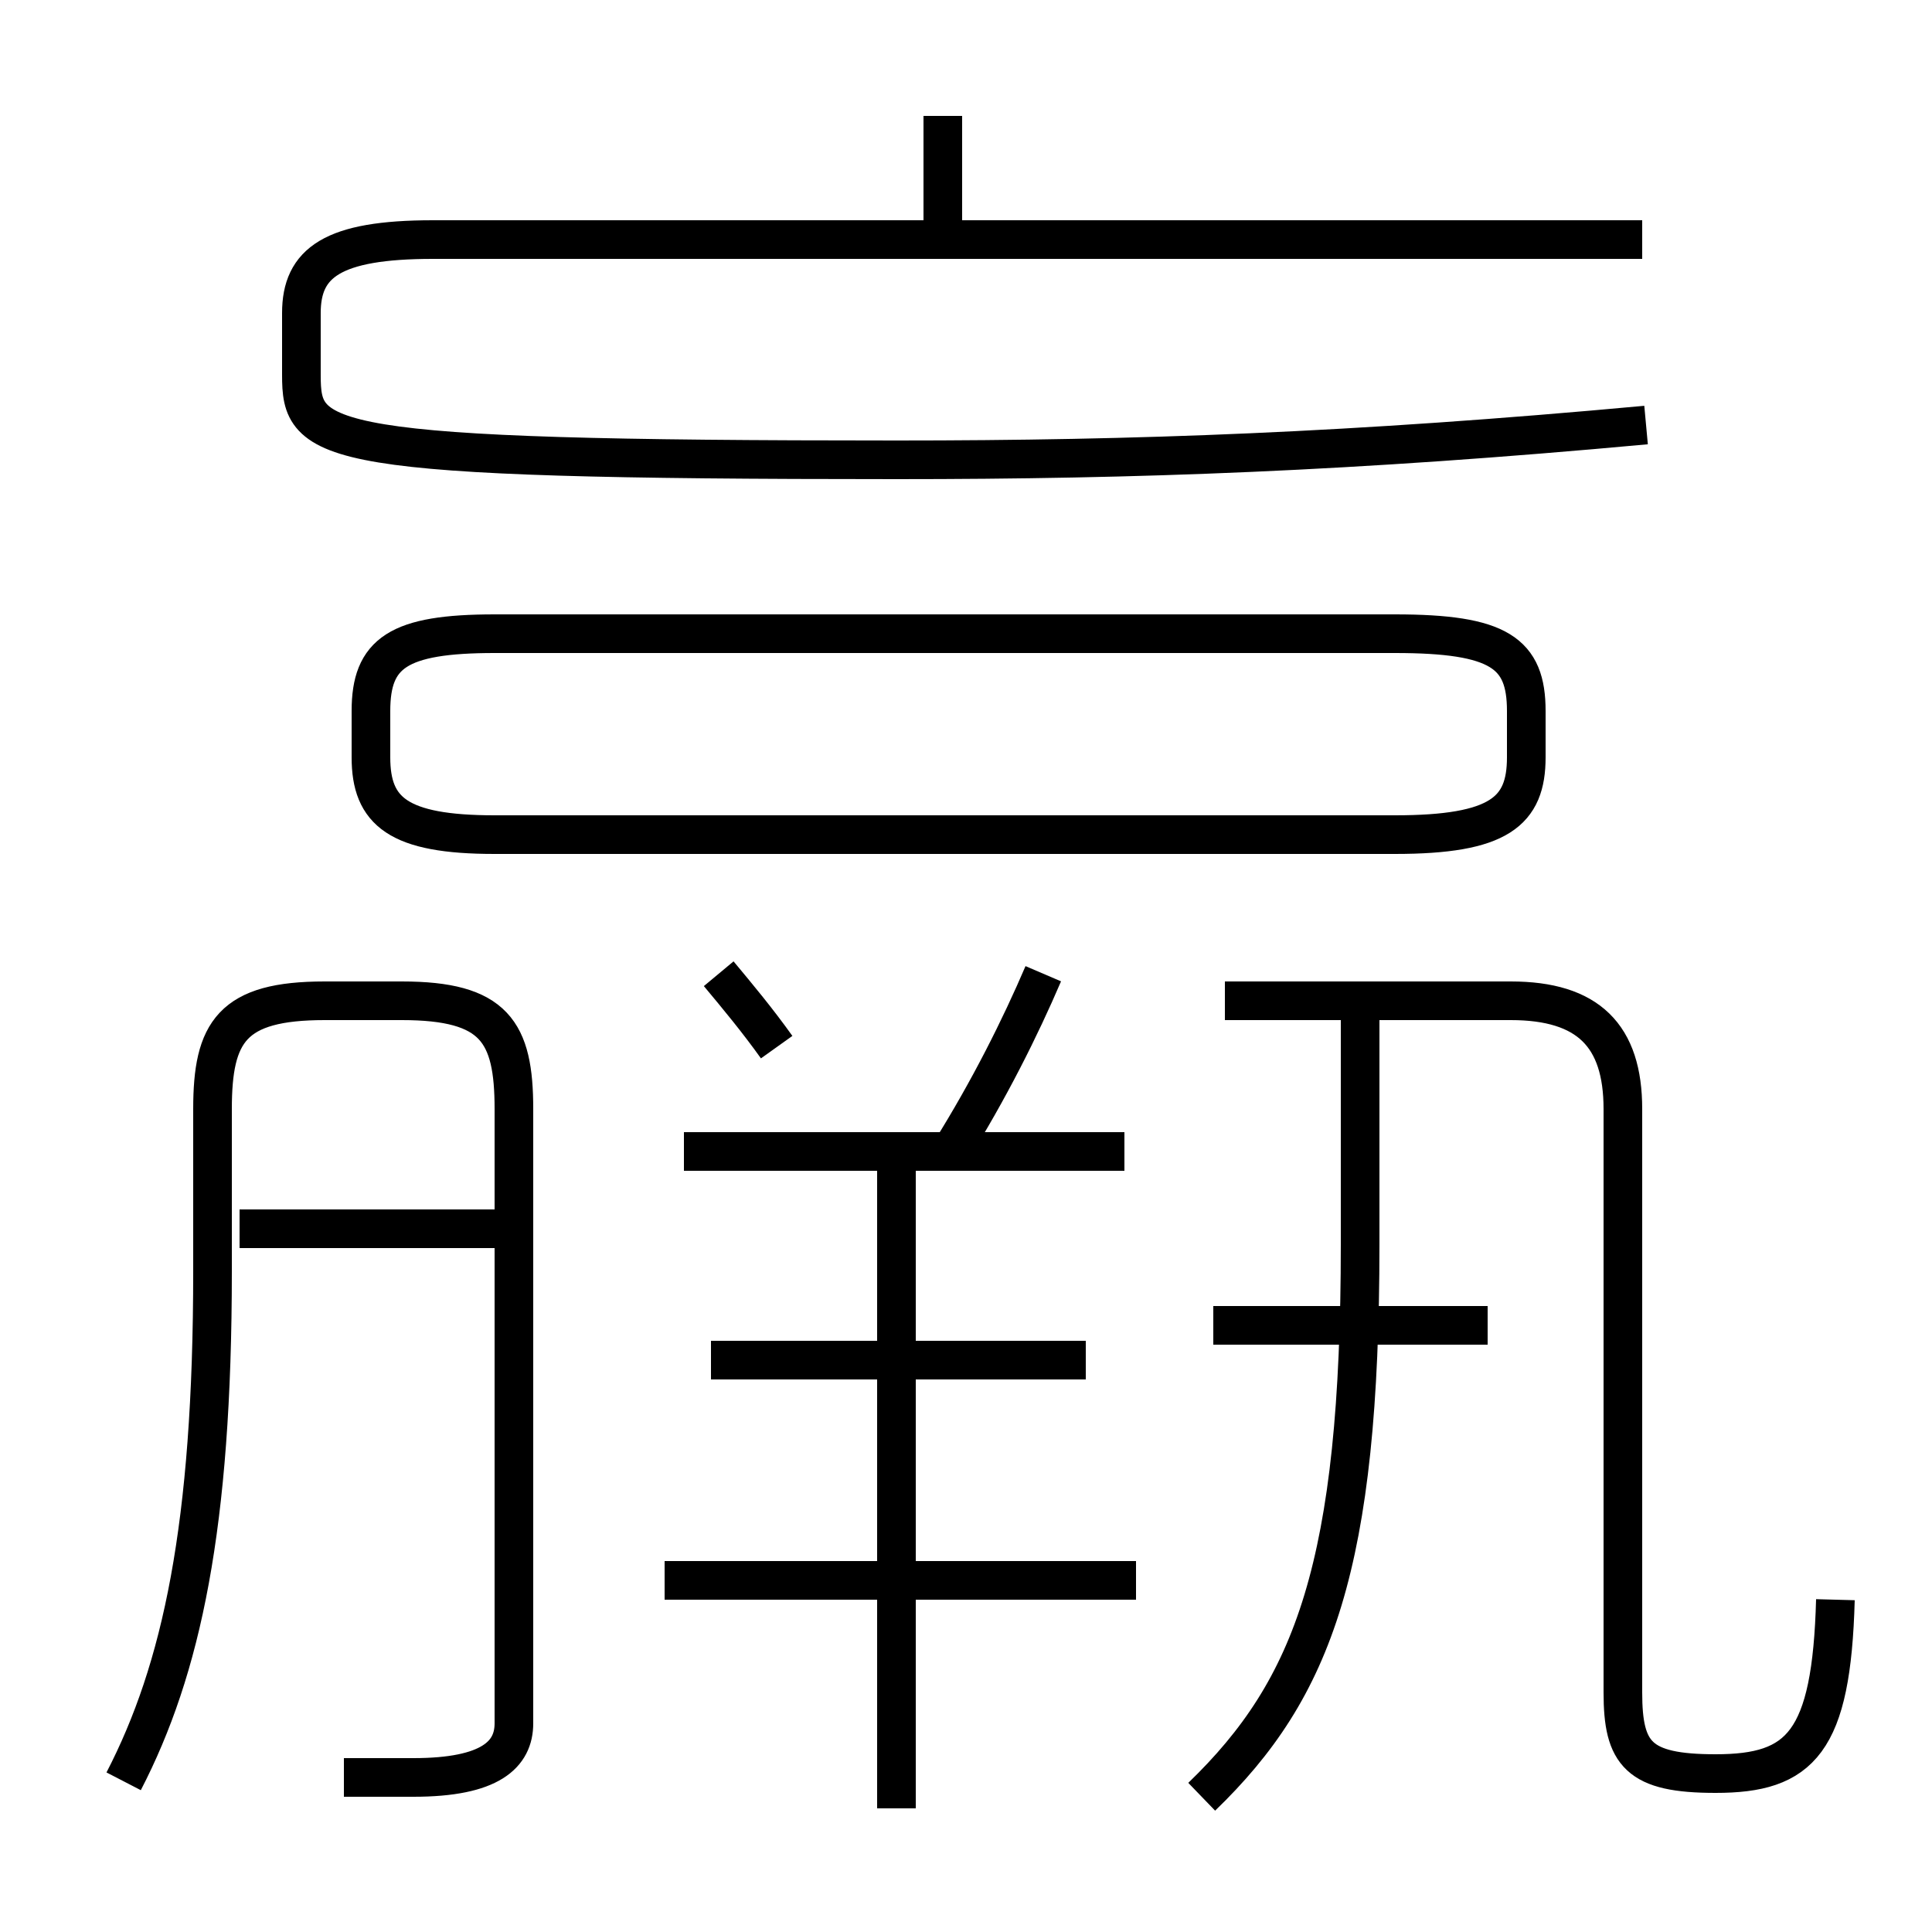 <?xml version='1.0' encoding='utf8'?>
<svg viewBox="0.0 -6.0 50.0 50.0" version="1.1" xmlns="http://www.w3.org/2000/svg">
<rect x="0.0" y="-6.0" width="50.0" height="50.0" fill="#808080" stroke="none"/>
<rect x="-1000" y="-1000" width="2000" height="2000" stroke="white" fill="white"/>
<g style="fill:white;stroke:#000000;  stroke-width:1">
<path d="M 47.5 -2.6 C 47.4 1.1 46.6 1.9 44.4 1.9 C 42.4 1.9 42.0 1.4 42.0 -0.2 L 42.0 -15.3 C 42.0 -17.2 41.1 -18.1 39.1 -18.1 L 31.7 -18.1 M 3.2 2.1 C 4.7 -0.8 5.5 -4.5 5.5 -11.1 L 5.5 -15.3 C 5.5 -17.3 6.0 -18.1 8.4 -18.1 L 10.4 -18.1 C 12.8 -18.1 13.3 -17.3 13.3 -15.3 L 13.3 0.6 C 13.3 1.4 12.7 2.0 10.7 2.0 L 8.9 2.0 M 23.2 2.8 L 23.2 -14.2 M 29.4 -3.1 L 17.2 -3.1 M 13.2 -12.2 L 6.2 -12.2 M 28.1 -8.8 L 18.4 -8.8 M 20.1 -16.9 C 19.6 -17.6 19.1 -18.2 18.6 -18.8 M 29.1 -14.2 L 17.7 -14.2 M 24.6 -14.2 C 25.6 -15.8 26.4 -17.4 27.0 -18.8 M 31.4 -9.7 L 38.5 -9.7 M 31.1 2.5 C 34.0 -0.3 35.2 -3.5 35.2 -11.8 L 35.2 -17.9 M 12.8 -22.4 L 36.1 -22.4 C 38.8 -22.4 39.5 -23.0 39.5 -24.4 L 39.5 -25.6 C 39.5 -27.1 38.8 -27.6 36.1 -27.6 L 12.8 -27.6 C 10.3 -27.6 9.6 -27.1 9.6 -25.6 L 9.6 -24.4 C 9.6 -23.0 10.3 -22.4 12.8 -22.4 Z M 42.5 -37.8 L 11.2 -37.8 C 8.6 -37.8 7.8 -37.2 7.8 -35.9 L 7.8 -34.3 C 7.8 -32.5 8.2 -32.1 23.2 -32.1 C 29.4 -32.1 35.0 -32.3 42.6 -33.0 M 24.4 -37.8 L 24.4 -41.0" transform="translate(0.0, 38.0)" />
</g>
</svg>